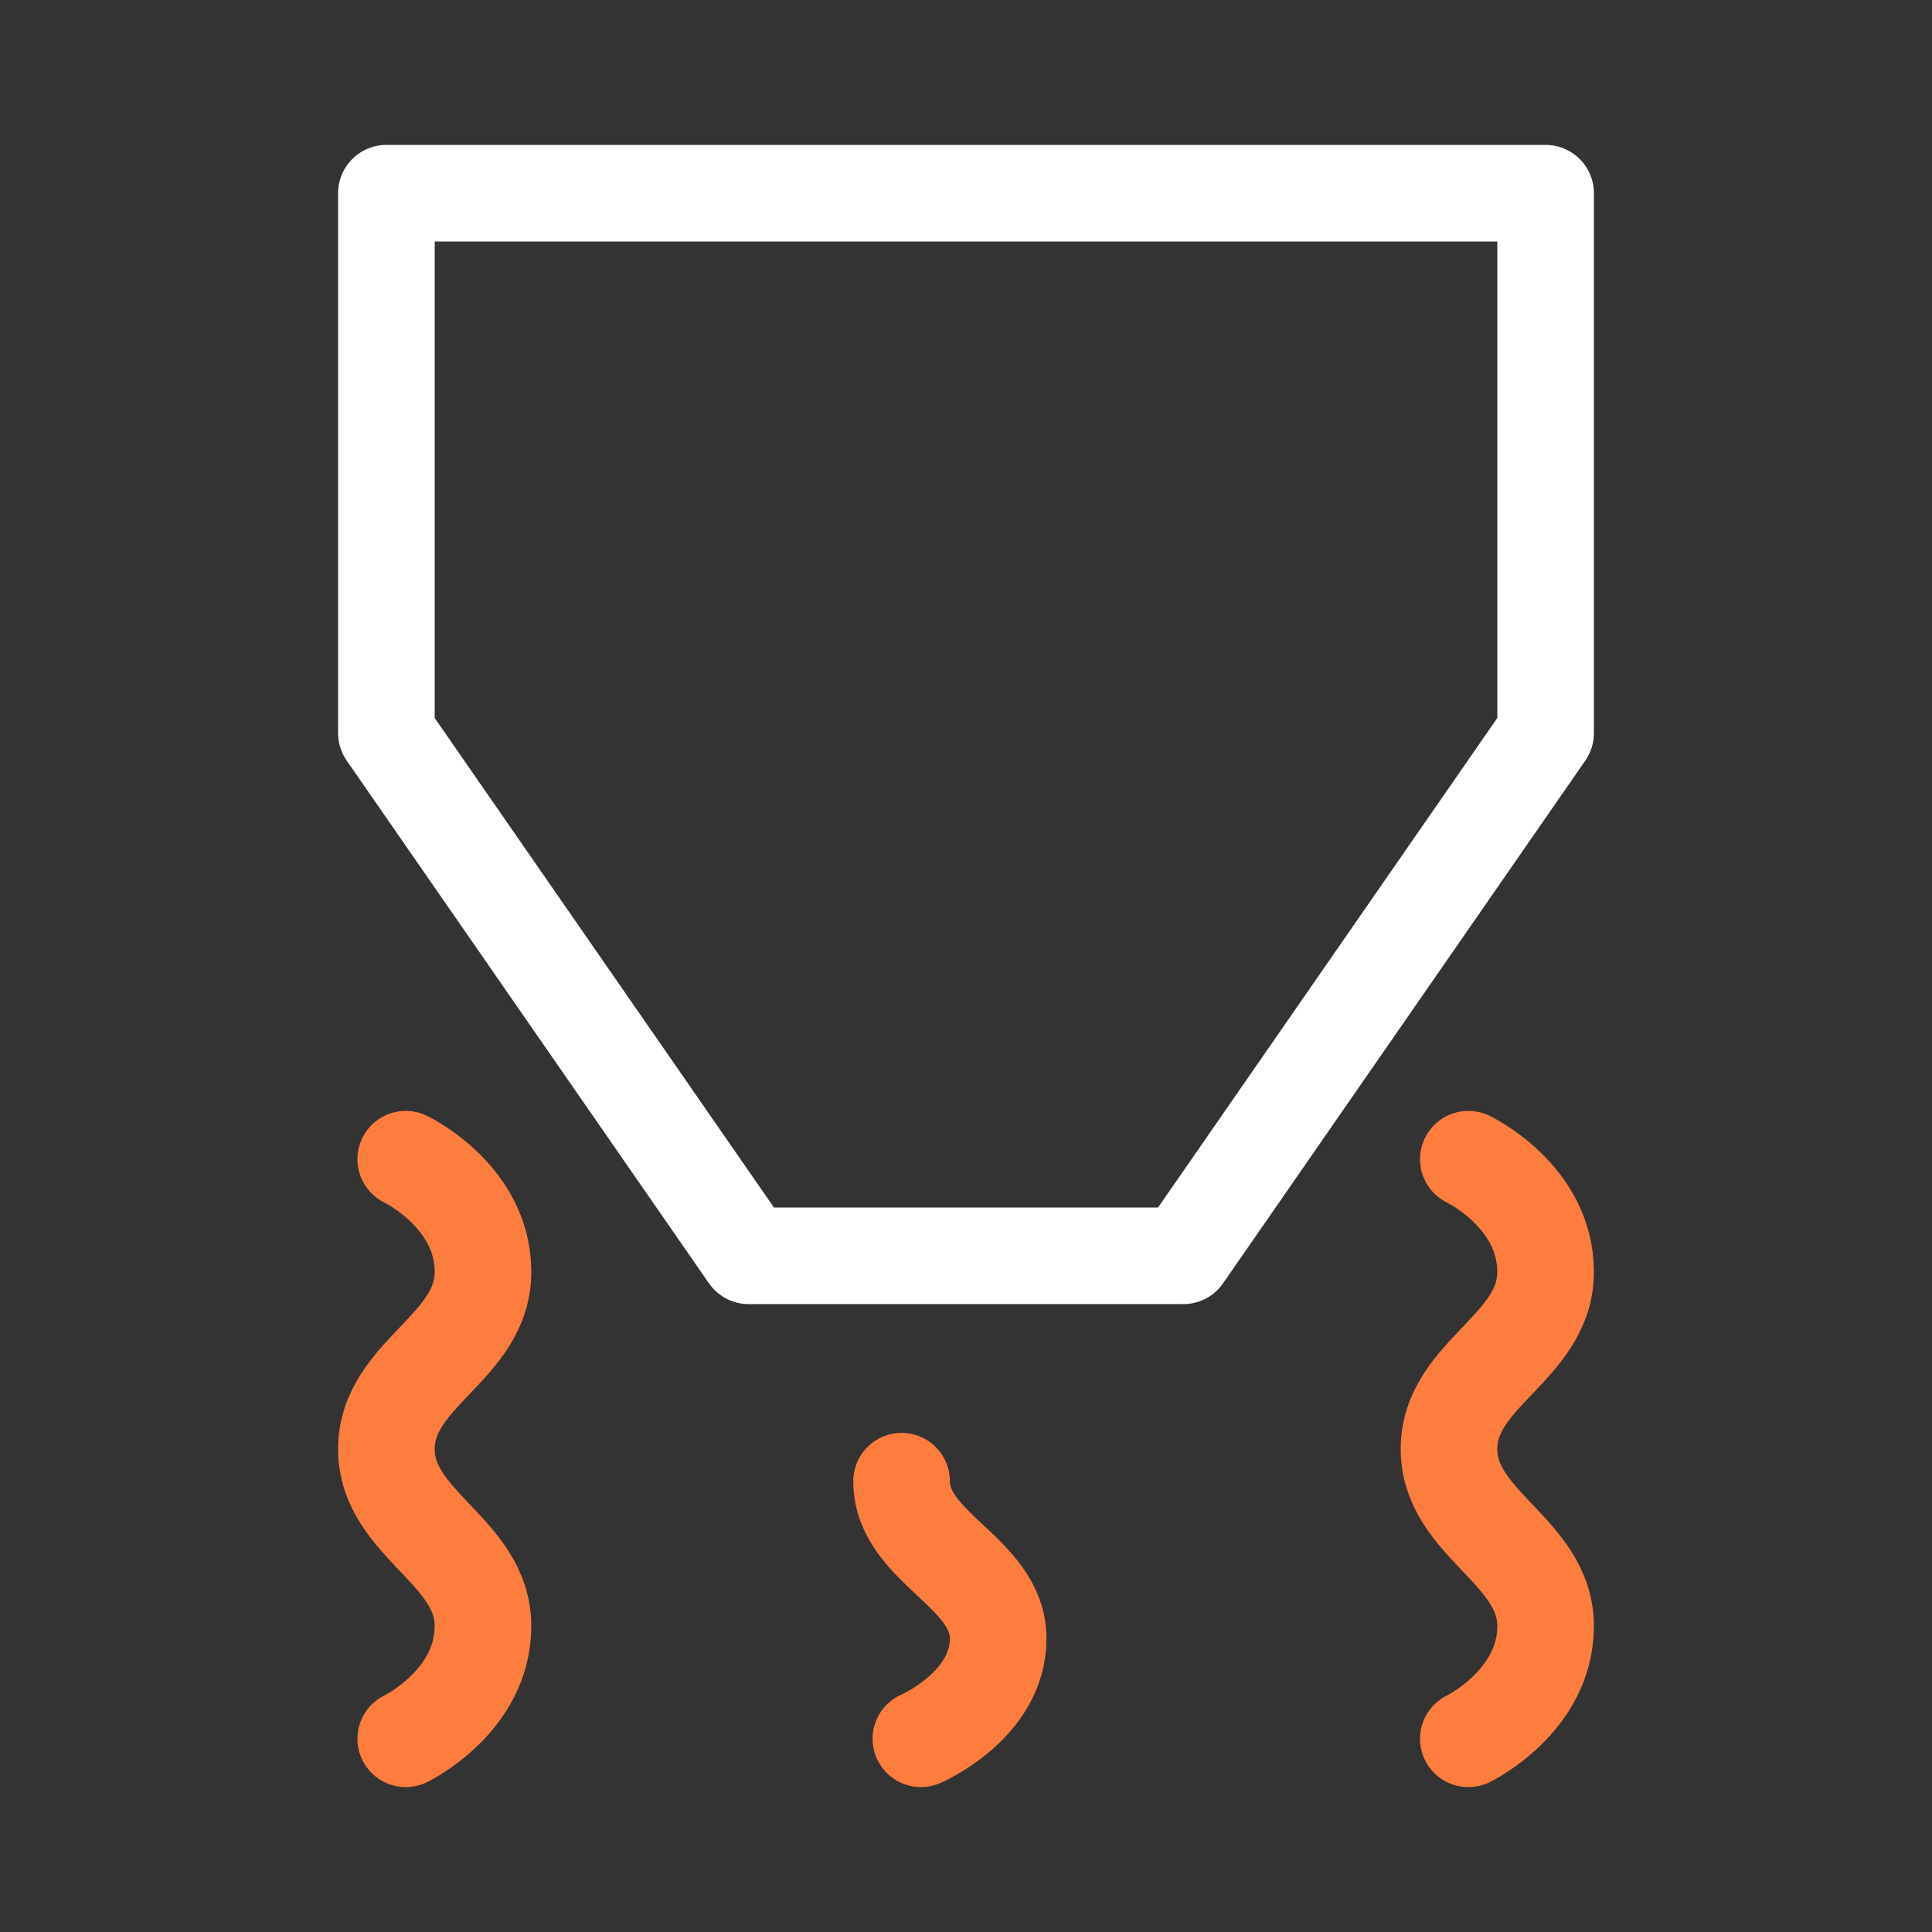 <svg width="20" height="20" viewBox="0 0 20 20" fill="none" xmlns="http://www.w3.org/2000/svg">
<rect x="0" y="0" width="20" height="20" fill="#333333" stroke="none"/>
<path d="M15.2 18C15.2 18 16 17.613 16 16.833C16 16.054 15 15.78 15 15C15 14.22 16 13.953 16 13.167C16 12.381 15.2 12 15.2 12" stroke="#FF7C3F" stroke-miterlimit="10" stroke-linecap="round"/>
<path d="M9.533 18C9.533 18 10.333 17.656 10.333 16.963C10.333 16.27 9.333 16.026 9.333 15.333" stroke="#FF7C3F" stroke-miterlimit="10" stroke-linecap="round"/>
<path d="M4.2 18C4.2 18 5 17.613 5 16.833C5 16.054 4 15.78 4 15C4 14.22 5 13.953 5 13.167C5 12.381 4.2 12 4.2 12" stroke="#FF7C3F" stroke-miterlimit="10" stroke-linecap="round"/>
<path d="M16 2V7.589L12.25 13H7.75L4 7.589V2H16Z" stroke="white" stroke-linejoin="round"/>
</svg>
